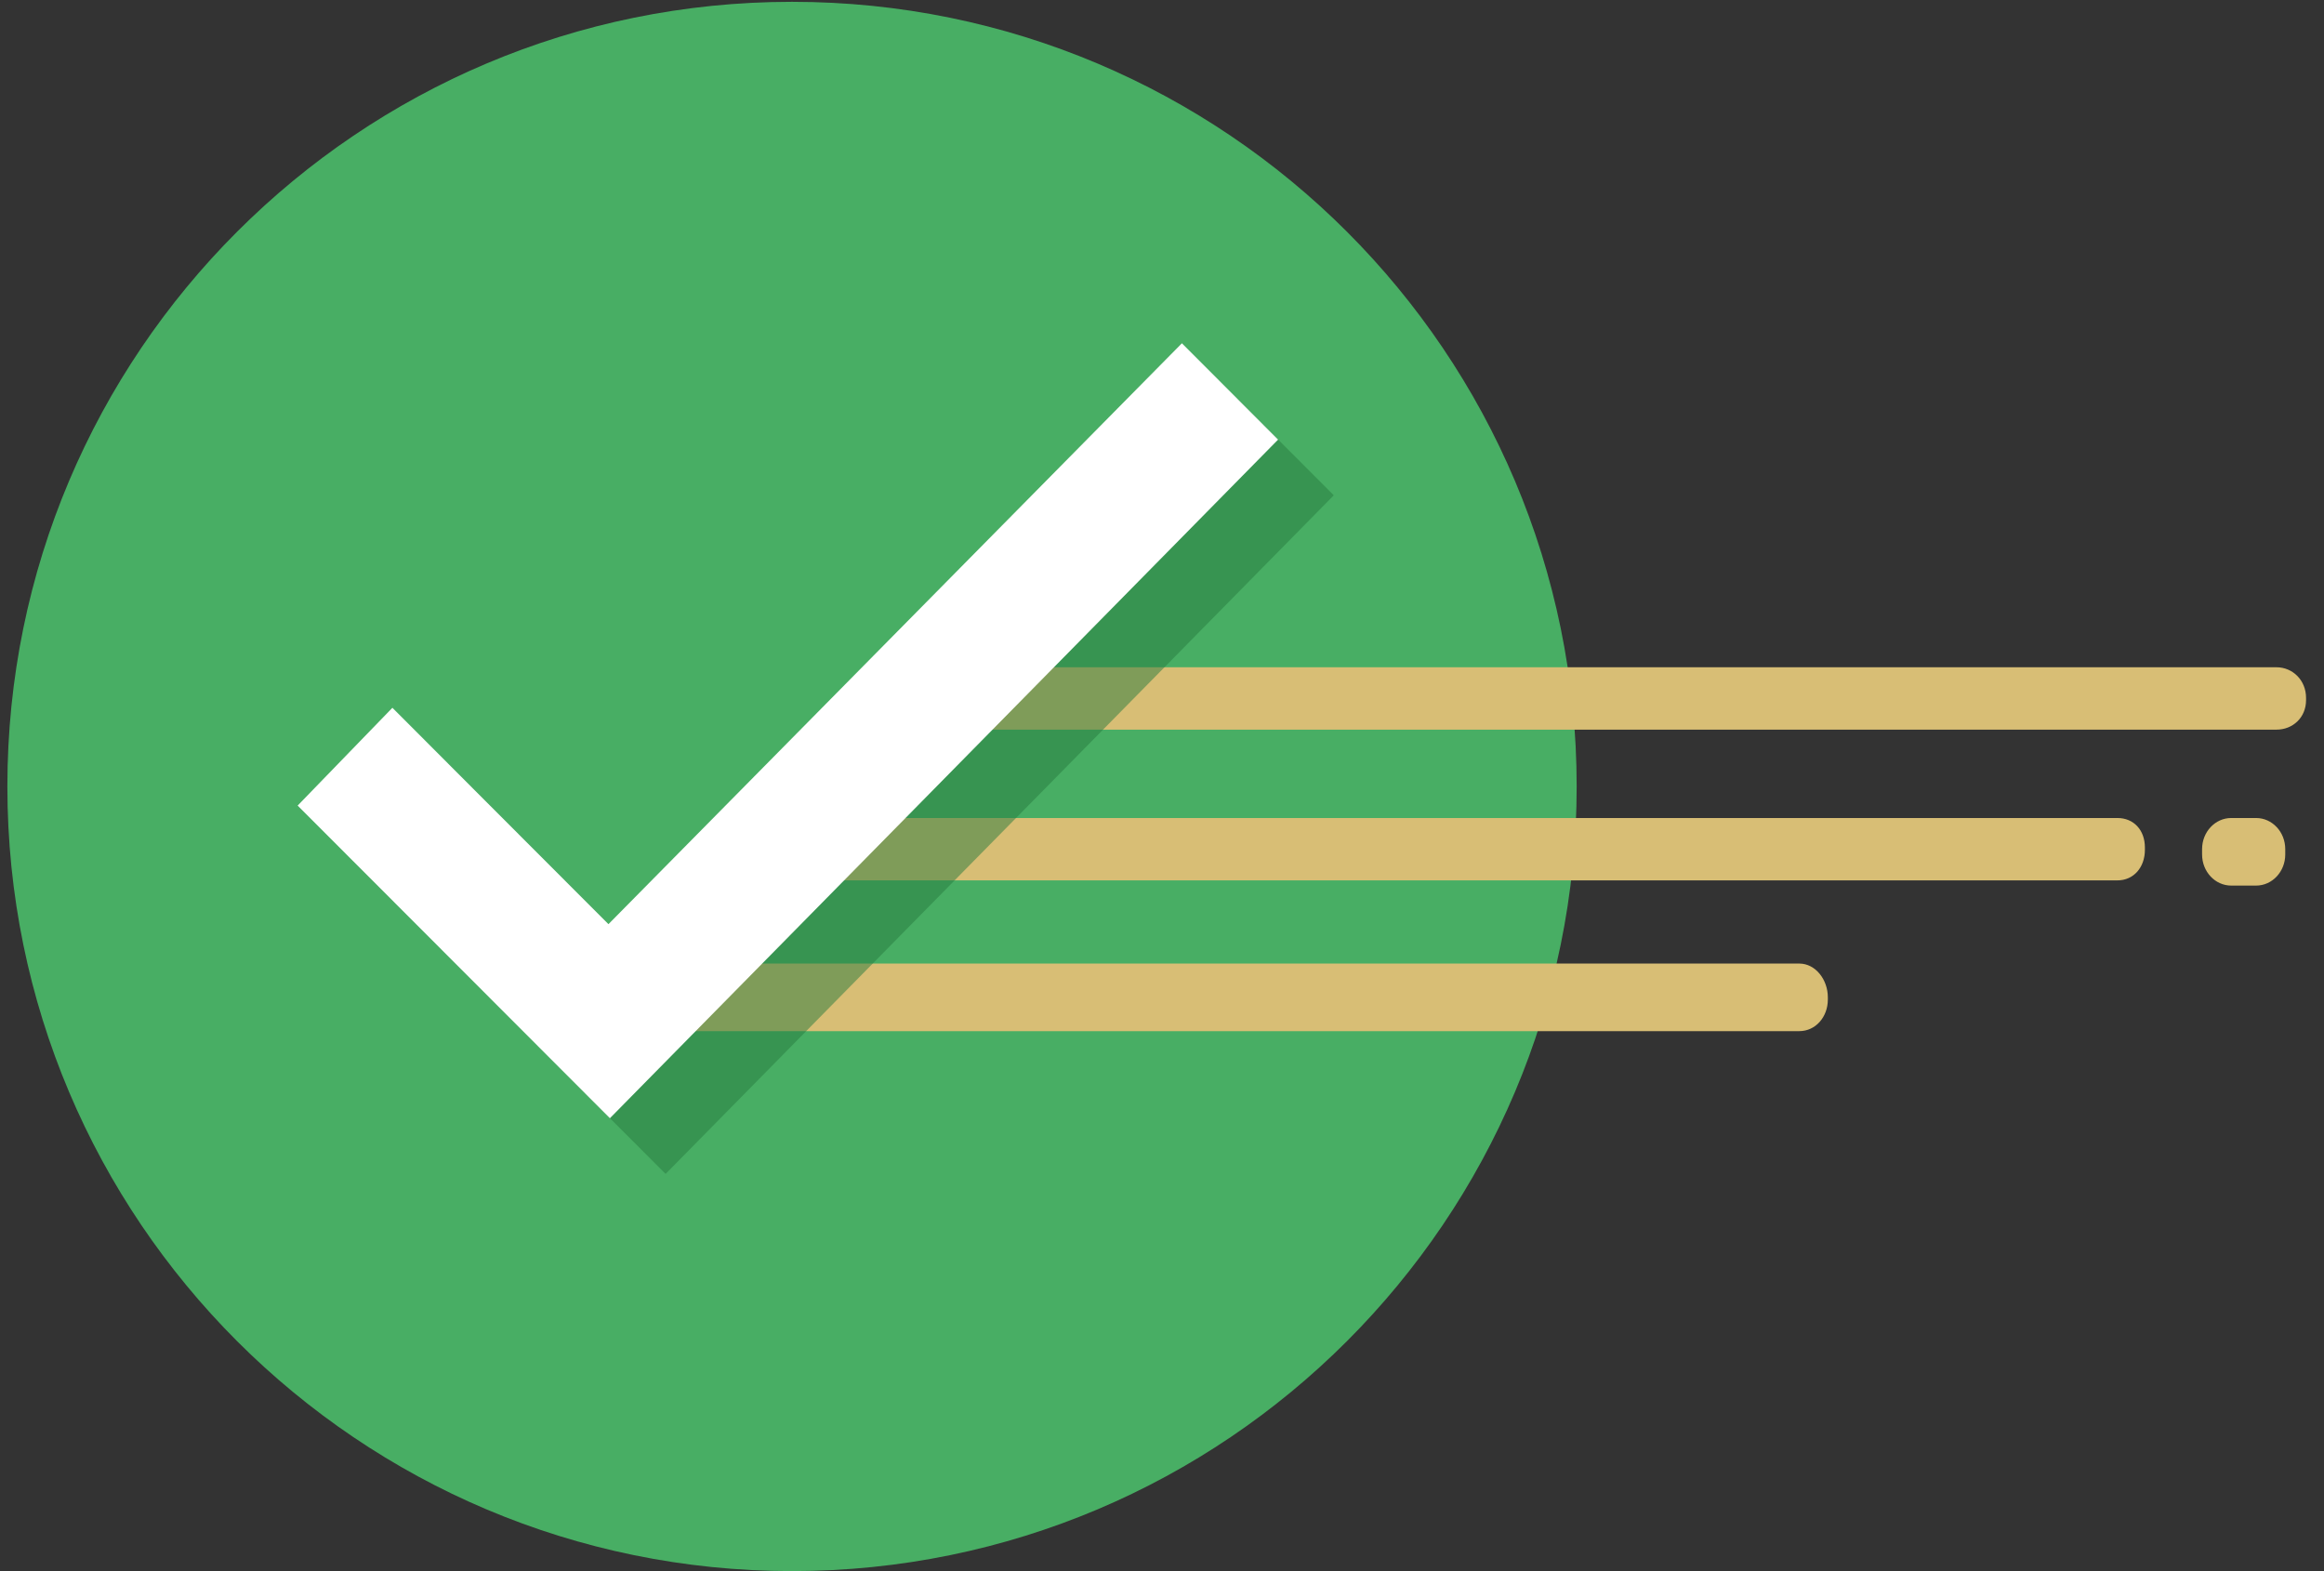 <?xml version="1.0" encoding="UTF-8"?>
<svg width="105px" height="71px" viewBox="0 0 105 71" version="1.1" xmlns="http://www.w3.org/2000/svg" xmlns:xlink="http://www.w3.org/1999/xlink">
    <rect x="0" y="0" width="105" height="71" fill="#333333" stroke="none"/>
    <!-- Generator: Sketch 48.2 (47327) - http://www.bohemiancoding.com/sketch -->
    <title>ilu_ok</title>
    <desc>Created with Sketch.</desc>
    <defs></defs>
    <g id="02---Formulario-ROPO-Mob-Exito" stroke="none" stroke-width="1" fill="none" fill-rule="evenodd" transform="translate(-125, -84)">
        <g id="ilu_ok" transform="translate(124, 83)">
            <g id="Group-24" transform="translate(0.362, 0.419)">
                <path d="M71.873,36.114 C71.873,55.693 56.001,71.565 36.422,71.565 C16.843,71.565 0.971,55.693 0.971,36.114 C0.971,16.534 16.843,0.663 36.422,0.663 C56.001,0.663 71.873,16.534 71.873,36.114" id="circle" fill="#48AE64"></path>
                <path d="M81.931,44.116 L34.48,44.116 L31.553,47.169 L81.931,47.169 C82.669,47.169 83.221,46.53 83.221,45.742 L83.221,45.637 C83.221,44.849 82.669,44.116 81.931,44.116 M96.304,37.54 L40.785,37.54 L38.083,40.358 L96.304,40.358 C97.042,40.358 97.546,39.766 97.546,38.978 L97.546,38.873 C97.546,38.084 97.042,37.54 96.304,37.54 M103.49,30.729 C104.228,30.729 104.827,31.321 104.827,32.11 L104.827,32.214 C104.827,33.002 104.228,33.547 103.49,33.547 L44.614,33.547 L47.316,30.729 L103.49,30.729 Z M103.887,39.188 C103.887,39.964 103.298,40.593 102.57,40.593 L101.447,40.593 C100.719,40.593 100.13,39.964 100.13,39.188 L100.13,38.945 C100.13,38.169 100.719,37.54 101.447,37.54 L102.57,37.54 C103.298,37.54 103.887,38.169 103.887,38.945 L103.887,39.188 Z" id="lineas" fill="#D8BE75"></path>
                <polygon id="tick_sombra" fill-opacity="0.5" fill="#277A3E" points="30.645 44.851 20.883 35.076 16.602 39.494 30.71 53.62 60.899 22.959 56.553 18.607"></polygon>
                <polygon id="tick" fill="#FFFFFF" points="28.129 42.335 18.367 32.56 14.086 36.978 28.194 51.104 58.383 20.443 54.037 16.091"></polygon>
            </g>
        </g>
    </g>
</svg>